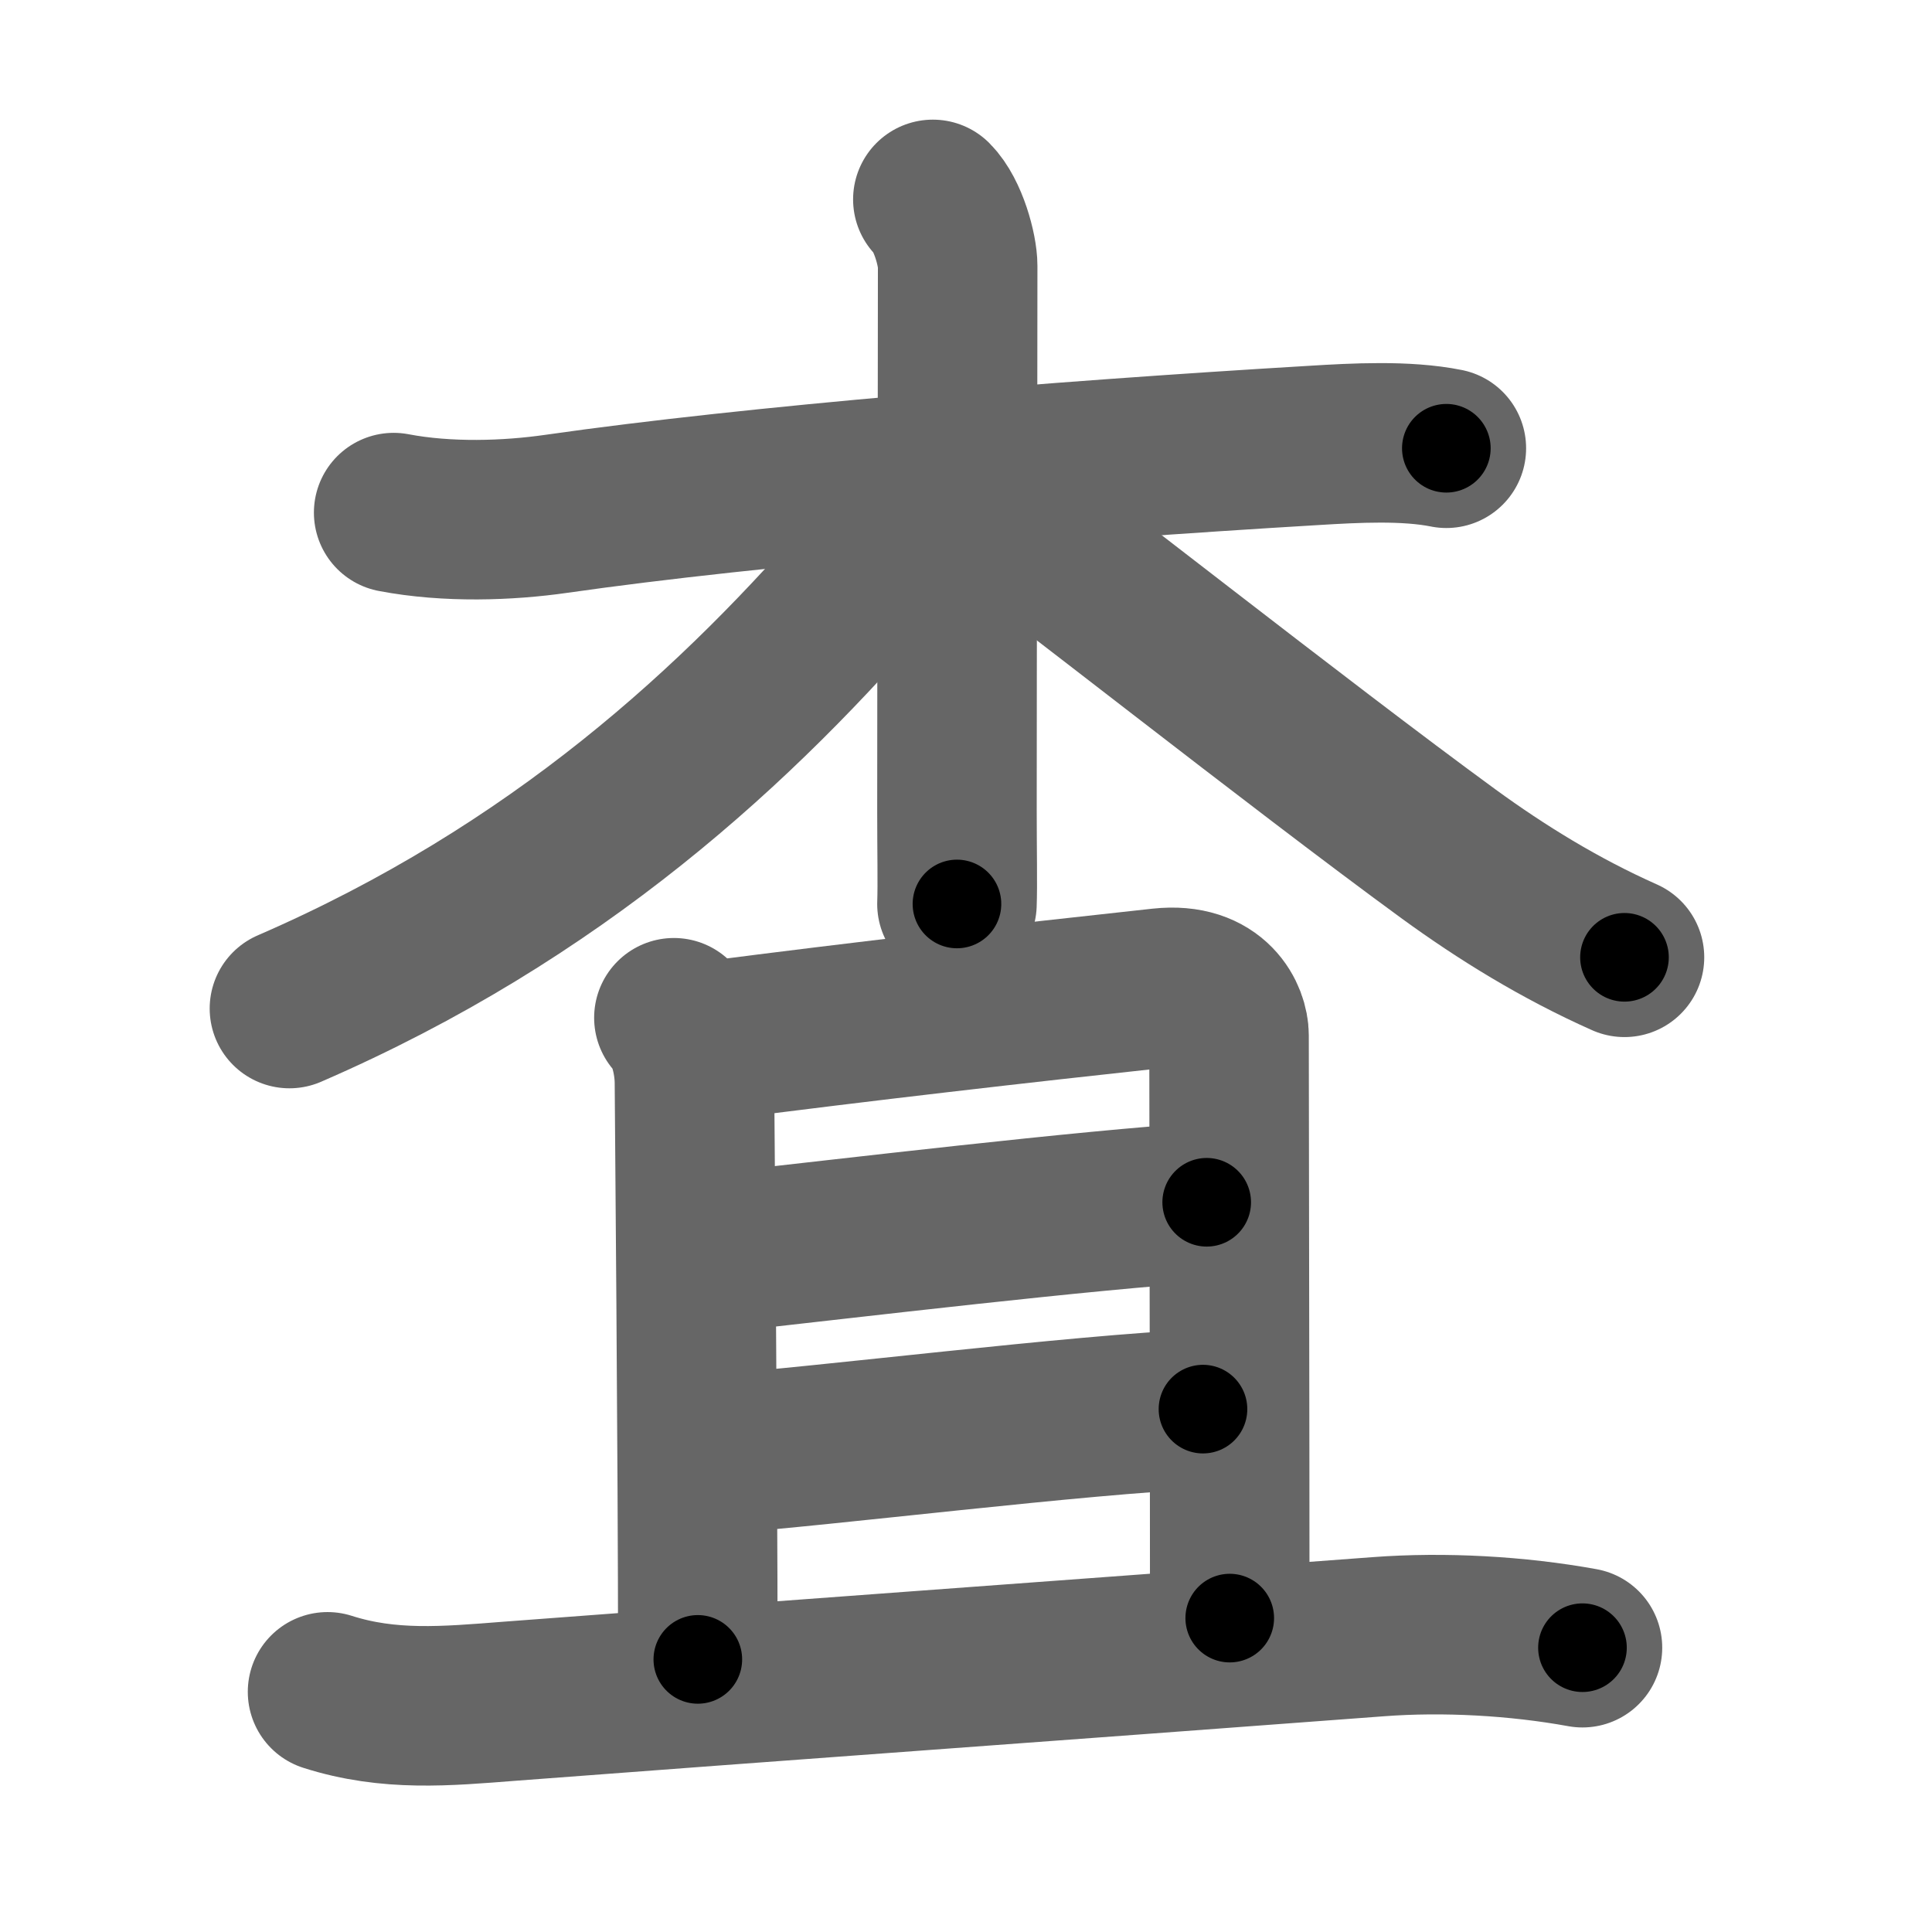 <svg xmlns="http://www.w3.org/2000/svg" width="109" height="109" viewBox="0 0 109 109" id="67fb"><g fill="none" stroke="#666" stroke-width="9" stroke-linecap="round" stroke-linejoin="round"><g><g><path d="M22.21,28.92c3.04,0.58,6.45,0.46,9.17,0.07C42.62,27.38,59.5,26,74.13,25.13c2.3-0.14,5.18-0.3,7.47,0.16" /><path d="M52.63,11.25c0.87,0.87,1.4,2.88,1.4,3.75c0,7.02-0.04,20.99-0.04,30.75c0,2.2,0.04,4.2,0,5.25" /><path d="M52.13,27.47c0,0.88-1.81,3.3-2.52,4.13c-7.93,9.3-18.24,18.78-33.28,25.3" /><path d="M54.9,27.76c4.03,2.89,18.35,14.23,26.83,20.42c2.98,2.17,6.26,4.2,9.92,5.83" /></g><g p4:phon="且" xmlns:p4="http://kanjivg.tagaini.net"><g><path d="M38.02,57.42c0.78,0.78,1.16,2.45,1.16,3.69c0,0.6,0.19,21.51,0.19,32.51" /><path d="M40.07,58.73c8.56-1.11,17.31-2.11,25.43-2.99c3.04-0.33,3.84,1.74,3.84,2.67c0,5.09,0.04,21.22,0.04,32.88" /><path d="M40.42,70.69c7.8-0.87,20.8-2.42,27.66-2.86" /><path d="M40.41,82.04c6.09-0.44,20.42-2.24,27.46-2.54" /></g><g><path d="M18.48,95.45c3.47,1.11,6.69,0.81,10.28,0.53c14.62-1.11,30.9-2.28,49-3.64c3.71-0.28,7.84-0.05,11.52,0.62" /></g></g></g></g><g fill="none" stroke="#000" stroke-width="5" stroke-linecap="round" stroke-linejoin="round"><g><g><path d="M22.21,28.92c3.04,0.58,6.45,0.46,9.17,0.07C42.62,27.38,59.5,26,74.13,25.13c2.3-0.14,5.18-0.3,7.47,0.16" stroke-dasharray="59.637" stroke-dashoffset="59.637"><animate attributeName="stroke-dashoffset" values="59.637;59.637;0" dur="0.596s" fill="freeze" begin="0s;67fb.click" /></path><path d="M52.63,11.25c0.87,0.87,1.4,2.88,1.4,3.75c0,7.02-0.04,20.99-0.04,30.75c0,2.2,0.04,4.2,0,5.25" stroke-dasharray="40.075" stroke-dashoffset="40.075"><animate attributeName="stroke-dashoffset" values="40.075" fill="freeze" begin="67fb.click" /><animate attributeName="stroke-dashoffset" values="40.075;40.075;0" keyTimes="0;0.598;1" dur="0.997s" fill="freeze" begin="0s;67fb.click" /></path><path d="M52.13,27.47c0,0.88-1.81,3.3-2.52,4.13c-7.93,9.3-18.24,18.78-33.28,25.3" stroke-dasharray="47.073" stroke-dashoffset="47.073"><animate attributeName="stroke-dashoffset" values="47.073" fill="freeze" begin="67fb.click" /><animate attributeName="stroke-dashoffset" values="47.073;47.073;0" keyTimes="0;0.679;1" dur="1.468s" fill="freeze" begin="0s;67fb.click" /></path><path d="M54.9,27.76c4.03,2.89,18.35,14.23,26.83,20.42c2.98,2.17,6.26,4.2,9.92,5.83" stroke-dasharray="45.247" stroke-dashoffset="45.247"><animate attributeName="stroke-dashoffset" values="45.247" fill="freeze" begin="67fb.click" /><animate attributeName="stroke-dashoffset" values="45.247;45.247;0" keyTimes="0;0.765;1" dur="1.92s" fill="freeze" begin="0s;67fb.click" /></path></g><g p4:phon="且" xmlns:p4="http://kanjivg.tagaini.net"><g><path d="M38.02,57.42c0.78,0.78,1.16,2.45,1.16,3.69c0,0.6,0.19,21.51,0.19,32.51" stroke-dasharray="36.461" stroke-dashoffset="36.461"><animate attributeName="stroke-dashoffset" values="36.461" fill="freeze" begin="67fb.click" /><animate attributeName="stroke-dashoffset" values="36.461;36.461;0" keyTimes="0;0.84;1" dur="2.285s" fill="freeze" begin="0s;67fb.click" /></path><path d="M40.07,58.73c8.56-1.11,17.31-2.11,25.43-2.99c3.04-0.33,3.84,1.74,3.84,2.67c0,5.09,0.04,21.22,0.04,32.88" stroke-dasharray="63.795" stroke-dashoffset="63.795"><animate attributeName="stroke-dashoffset" values="63.795" fill="freeze" begin="67fb.click" /><animate attributeName="stroke-dashoffset" values="63.795;63.795;0" keyTimes="0;0.826;1" dur="2.765s" fill="freeze" begin="0s;67fb.click" /></path><path d="M40.42,70.69c7.8-0.87,20.8-2.42,27.66-2.86" stroke-dasharray="27.811" stroke-dashoffset="27.811"><animate attributeName="stroke-dashoffset" values="27.811" fill="freeze" begin="67fb.click" /><animate attributeName="stroke-dashoffset" values="27.811;27.811;0" keyTimes="0;0.909;1" dur="3.043s" fill="freeze" begin="0s;67fb.click" /></path><path d="M40.41,82.04c6.09-0.44,20.42-2.24,27.46-2.54" stroke-dasharray="27.581" stroke-dashoffset="27.581"><animate attributeName="stroke-dashoffset" values="27.581" fill="freeze" begin="67fb.click" /><animate attributeName="stroke-dashoffset" values="27.581;27.581;0" keyTimes="0;0.917;1" dur="3.319s" fill="freeze" begin="0s;67fb.click" /></path></g><g><path d="M18.48,95.45c3.47,1.11,6.69,0.81,10.28,0.53c14.62-1.11,30.9-2.28,49-3.64c3.71-0.28,7.84-0.05,11.52,0.62" stroke-dasharray="71.07" stroke-dashoffset="71.07"><animate attributeName="stroke-dashoffset" values="71.07" fill="freeze" begin="67fb.click" /><animate attributeName="stroke-dashoffset" values="71.07;71.07;0" keyTimes="0;0.861;1" dur="3.853s" fill="freeze" begin="0s;67fb.click" /></path></g></g></g></g></svg>